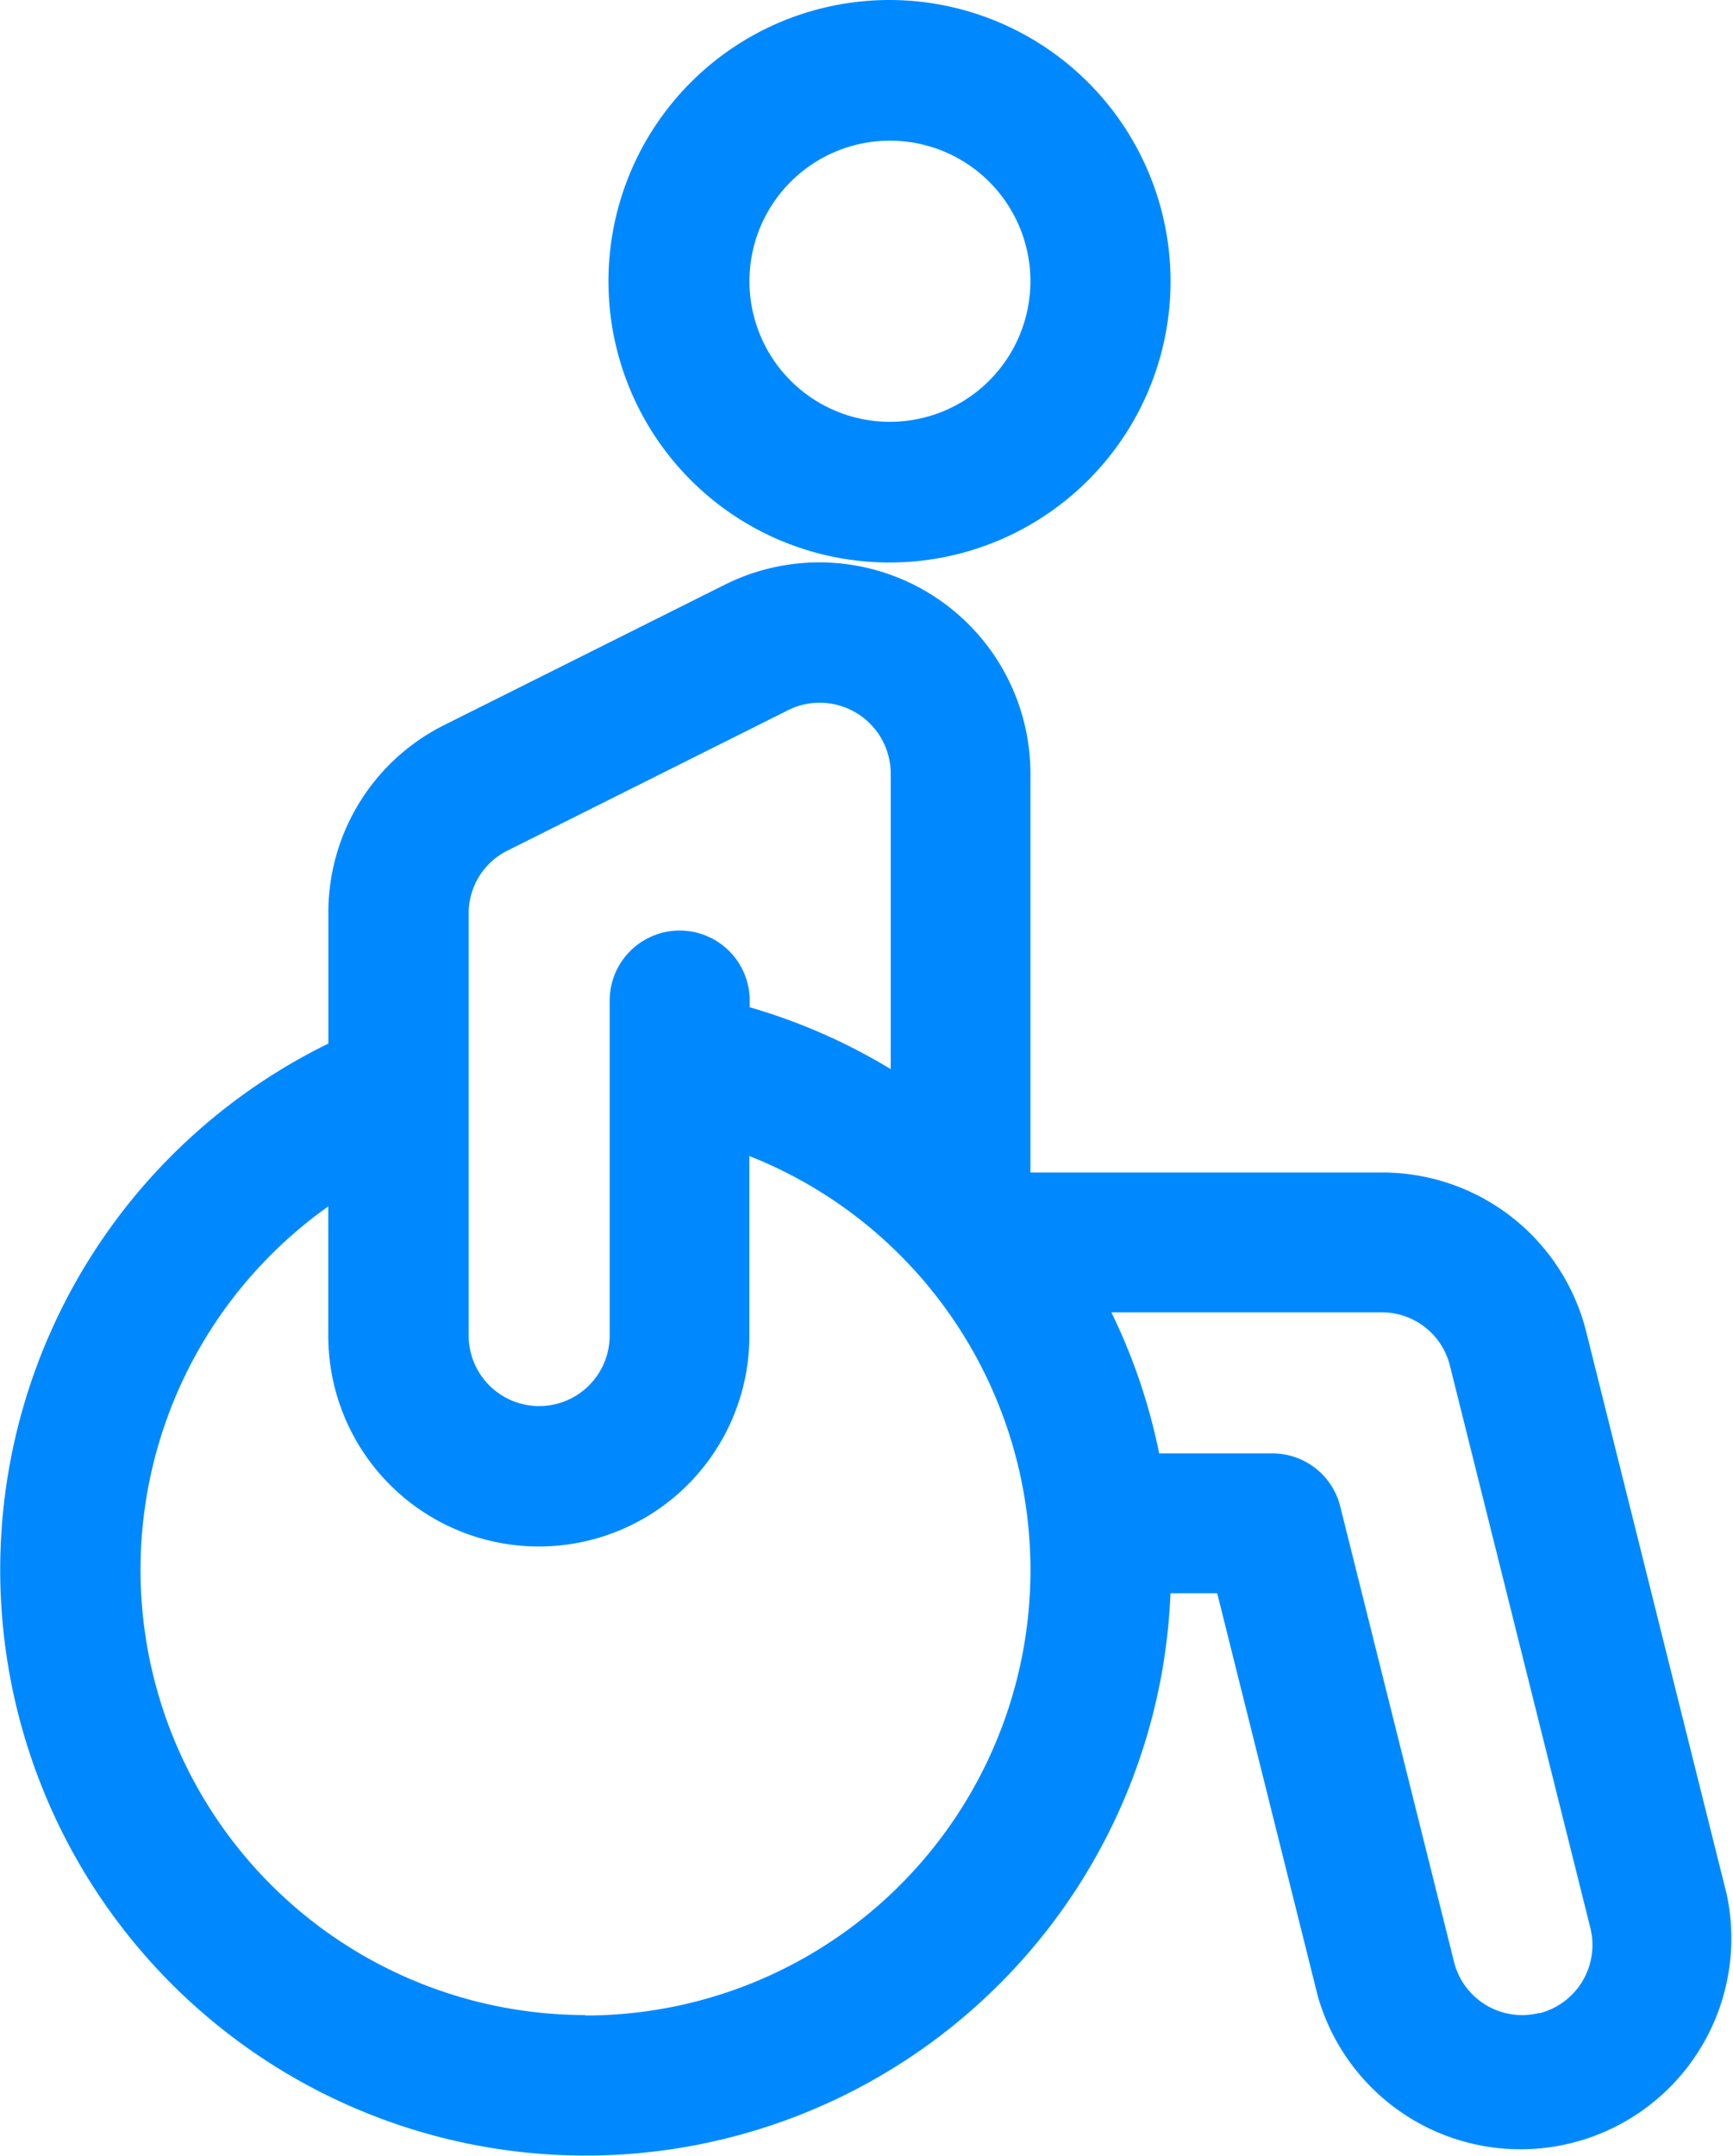 <svg xmlns="http://www.w3.org/2000/svg" width="20.108" height="25" viewBox="0 0 20.108 25">
  <g id="Disabled" transform="translate(-50.097)">
    <g id="Group_216" data-name="Group 216" transform="translate(50.097 6.521)">
      <g id="Group_215" data-name="Group 215">
        <path id="Path_202" data-name="Path 202" d="M70.132,149l-1.63-6.522a2.438,2.438,0,0,0-2.373-1.847H62.053V136a2.45,2.45,0,0,0-3.539-2.188l-3.261,1.63a2.427,2.427,0,0,0-1.346,2.187v1.507a6.792,6.792,0,1,0,9.771,6.373h.542l1.167,4.67A2.446,2.446,0,0,0,70.132,149ZM55.982,136.9l3.26-1.63a.819.819,0,0,1,.7-.015h0a.822.822,0,0,1,.49.744v3.433a6.788,6.788,0,0,0-1.636-.717v-.077a.812.812,0,1,0-1.625,0v3.883a.818.818,0,0,1-1.636,0v-4.891h0A.811.811,0,0,1,55.982,136.9Zm.908,13.5a5.163,5.163,0,0,1-2.984-9.376v1.5a2.443,2.443,0,1,0,4.886,0V140.44a5.14,5.14,0,0,1,1.846,1.249l.03.032c.063.068.126.137.185.209.011.014.022.028.034.042a5.164,5.164,0,0,1-4,8.433Zm11.066-.024a.814.814,0,0,1-.988-.593L65.647,144.5a.81.81,0,0,0-.791-.612H63.547a6.81,6.81,0,0,0-.555-1.636h3.137a.814.814,0,0,1,.791.617l1.63,6.521A.817.817,0,0,1,67.956,150.38Z" transform="translate(-50.097 -133.557)" fill="#0089ff"/>
      </g>
    </g>
    <g id="Group_218" data-name="Group 218" transform="translate(57.162)">
      <g id="Group_217" data-name="Group 217">
        <path id="Path_203" data-name="Path 203" d="M198.044,0A3.261,3.261,0,1,0,201.3,3.261,3.264,3.264,0,0,0,198.044,0Zm0,4.891a1.63,1.63,0,1,1,1.63-1.63A1.632,1.632,0,0,1,198.044,4.891Z" transform="translate(-194.783)" fill="#0089ff"/>
      </g>
    </g>
  </g>
</svg>
